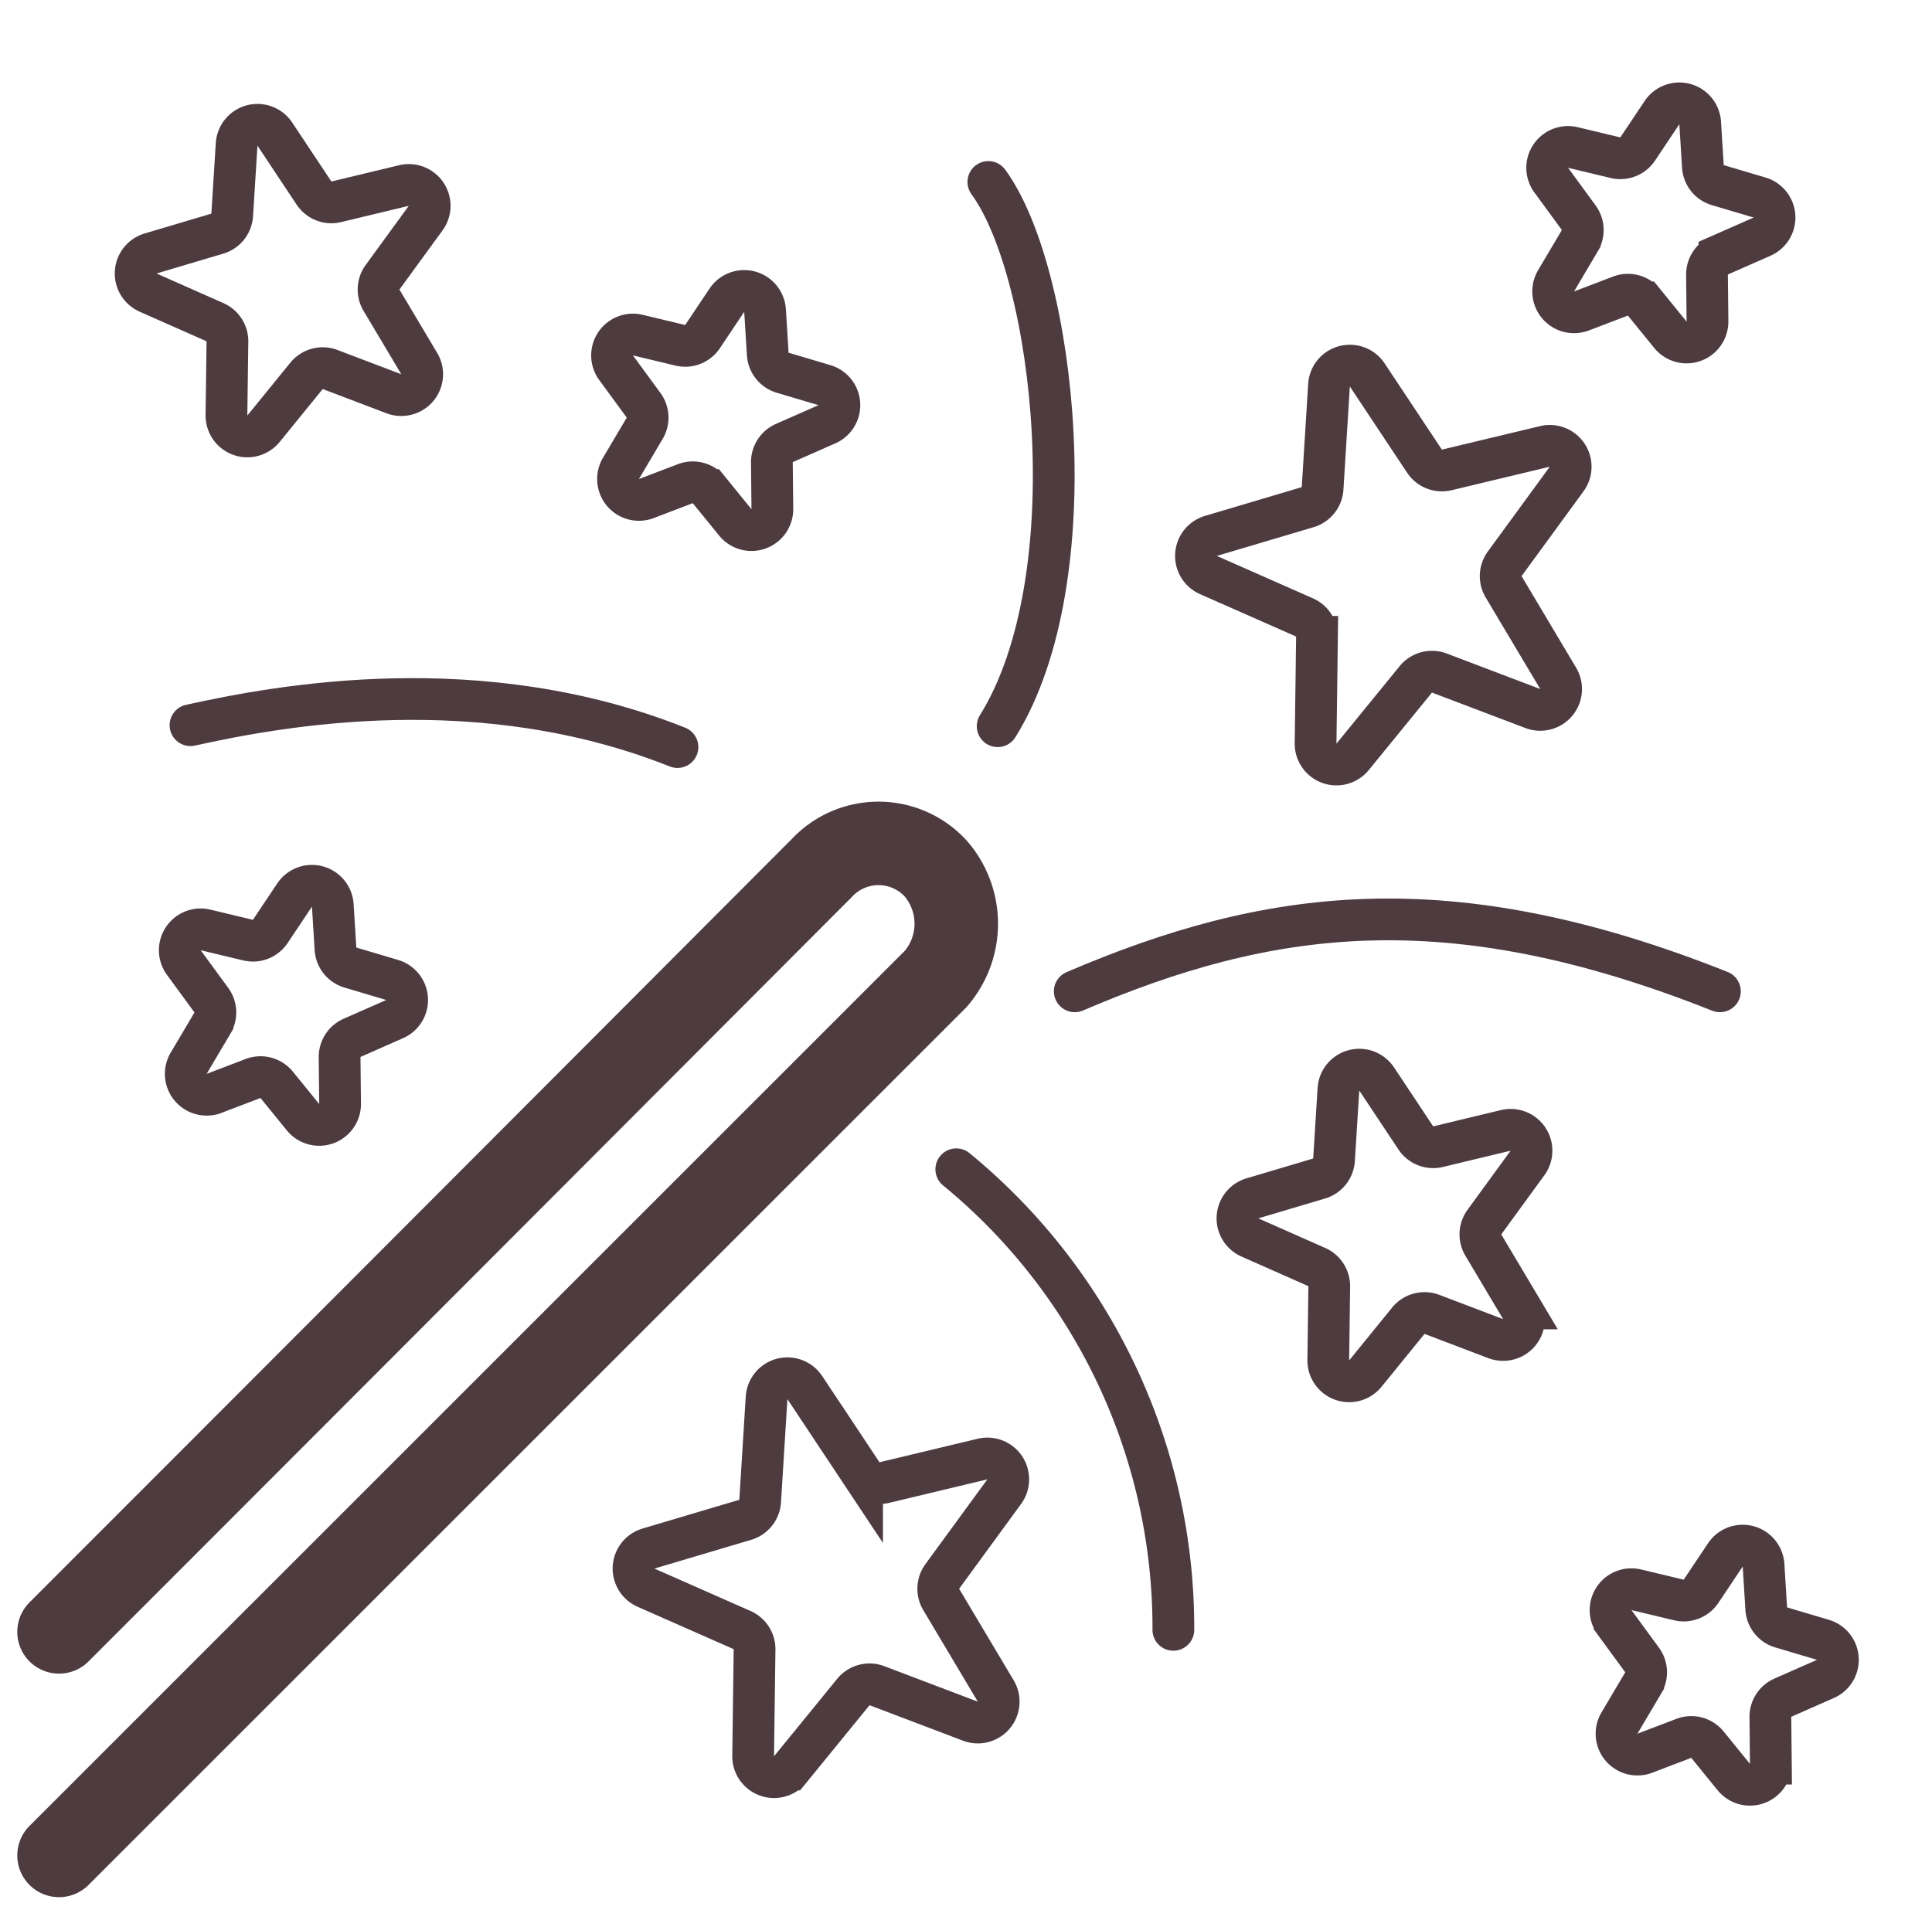 <svg xmlns="http://www.w3.org/2000/svg" width="46.281" height="46" viewBox="0 0 46.281 46"><defs><style>.a,.b,.c,.d{fill:none;}.b,.c,.d{stroke:#4d3b40;}.b,.d{stroke-linecap:round;}.b{stroke-width:2px;}</style></defs><g transform="translate(0.281)"><rect class="a" width="46" height="46"/><path class="b" d="M14953.133,4133.1c7.148-7.148,17.389-17.418,18.262-18.291a1.859,1.859,0,0,1,2.738,0,2.022,2.022,0,0,1,0,2.647l-21,21" transform="translate(-14952 -4094)"/><path class="c" d="M3.2,1.41a.5.5,0,0,1,.948,0l.332.989a.5.5,0,0,0,.461.341l1.045.028a.5.5,0,0,1,.3.889l-.871.7a.5.5,0,0,0-.167.525l.3,1.074a.5.5,0,0,1-.774.541l-.81-.586a.5.5,0,0,0-.586,0l-.81.586a.5.5,0,0,1-.774-.541l.3-1.074a.5.5,0,0,0-.167-.525l-.871-.7a.5.5,0,0,1,.3-.889L2.4,2.74A.5.5,0,0,0,2.864,2.4Z" transform="matrix(0.966, 0.259, -0.259, 0.966, 14.404, 5.004)"/><path class="c" d="M3.2,1.41a.5.5,0,0,1,.948,0l.332.989a.5.5,0,0,0,.461.341l1.045.028a.5.5,0,0,1,.3.889l-.871.7a.5.5,0,0,0-.167.525l.3,1.074a.5.5,0,0,1-.774.541l-.81-.586a.5.5,0,0,0-.586,0l-.81.586a.5.5,0,0,1-.774-.541l.3-1.074a.5.5,0,0,0-.167-.525l-.871-.7a.5.5,0,0,1,.3-.889L2.4,2.74A.5.5,0,0,0,2.864,2.4Z" transform="matrix(0.966, 0.259, -0.259, 0.966, 4.049, 19.256)"/><path class="c" d="M3.2,1.41a.5.5,0,0,1,.948,0l.332.989a.5.5,0,0,0,.461.341l1.045.028a.5.5,0,0,1,.3.889l-.871.7a.5.5,0,0,0-.167.525l.3,1.074a.5.5,0,0,1-.774.541l-.81-.586a.5.5,0,0,0-.586,0l-.81.586a.5.5,0,0,1-.774-.541l.3-1.074a.5.5,0,0,0-.167-.525l-.871-.7a.5.5,0,0,1,.3-.889L2.4,2.74A.5.5,0,0,0,2.864,2.4Z" transform="matrix(0.966, 0.259, -0.259, 0.966, 36.805, 0.509)"/><path class="c" d="M3.2,1.41a.5.5,0,0,1,.948,0l.332.989a.5.5,0,0,0,.461.341l1.045.028a.5.5,0,0,1,.3.889l-.871.7a.5.5,0,0,0-.167.525l.3,1.074a.5.5,0,0,1-.774.541l-.81-.586a.5.5,0,0,0-.586,0l-.81.586a.5.5,0,0,1-.774-.541l.3-1.074a.5.5,0,0,0-.167-.525l-.871-.7a.5.5,0,0,1,.3-.889L2.4,2.74A.5.5,0,0,0,2.864,2.4Z" transform="matrix(0.966, 0.259, -0.259, 0.966, 38.323, 35.066)"/><path class="c" d="M5.026,1.41a.5.5,0,0,1,.948,0l.79,2.35a.5.5,0,0,0,.461.341l2.417.065a.5.5,0,0,1,.3.889L7.982,6.633a.5.5,0,0,0-.167.525l.694,2.457a.5.5,0,0,1-.774.541l-1.941-1.4a.5.5,0,0,0-.586,0l-1.941,1.4a.5.5,0,0,1-.774-.541l.694-2.457a.5.5,0,0,0-.167-.525L1.058,5.054a.5.5,0,0,1,.3-.889L3.776,4.1a.5.5,0,0,0,.461-.341Z" transform="matrix(0.966, -0.259, 0.259, 0.966, 26.335, 9.169)"/><path class="c" d="M5.026,1.41a.5.5,0,0,1,.948,0l.79,2.35a.5.5,0,0,0,.461.341l2.417.065a.5.5,0,0,1,.3.889L7.982,6.633a.5.5,0,0,0-.167.525l.694,2.457a.5.5,0,0,1-.774.541l-1.941-1.4a.5.5,0,0,0-.586,0l-1.941,1.4a.5.5,0,0,1-.774-.541l.694-2.457a.5.5,0,0,0-.167-.525L1.058,5.054a.5.5,0,0,1,.3-.889L3.776,4.1a.5.5,0,0,0,.461-.341Z" transform="matrix(0.966, -0.259, 0.259, 0.966, 12.862, 33.432)"/><path class="c" d="M4.026,1.41a.5.5,0,0,1,.948,0l.54,1.606a.5.5,0,0,0,.461.341L7.642,3.4a.5.5,0,0,1,.3.889L6.578,5.39a.5.5,0,0,0-.167.525l.48,1.7a.5.5,0,0,1-.774.541L4.793,7.2a.5.5,0,0,0-.586,0l-1.323.957a.5.5,0,0,1-.774-.541l.48-1.7a.5.5,0,0,0-.167-.525L1.058,4.29a.5.5,0,0,1,.3-.889l1.667-.045a.5.5,0,0,0,.461-.341Z" transform="matrix(0.966, -0.259, 0.259, 0.966, 27.527, 25.779)"/><path class="c" d="M4.026,1.41a.5.5,0,0,1,.948,0l.54,1.606a.5.5,0,0,0,.461.341L7.642,3.4a.5.5,0,0,1,.3.889L6.578,5.39a.5.5,0,0,0-.167.525l.48,1.7a.5.5,0,0,1-.774.541L4.793,7.2a.5.5,0,0,0-.586,0l-1.323.957a.5.5,0,0,1-.774-.541l.48-1.7a.5.5,0,0,0-.167-.525L1.058,4.29a.5.5,0,0,1,.3-.889l1.667-.045a.5.5,0,0,0,.461-.341Z" transform="matrix(0.966, -0.259, 0.259, 0.966, 1.133, 3.14)"/><path class="d" d="M14974.627,4122.016a14.215,14.215,0,0,1,5.2,11.035" transform="translate(-14952 -4094)"/><path class="d" d="M14977.465,4117.752c4.609-1.973,8.919-2.6,15.454,0" transform="translate(-14952 -4094)"/><path class="d" d="M14975.618,4111.4c2.2-3.533,1.388-10.836-.223-13.04" transform="translate(-14952 -4094)"/><path class="d" d="M14967.948,4111.9c-4.72-1.879-9.493-1.005-11.666-.524" transform="translate(-14952 -4094)"/></g></svg>